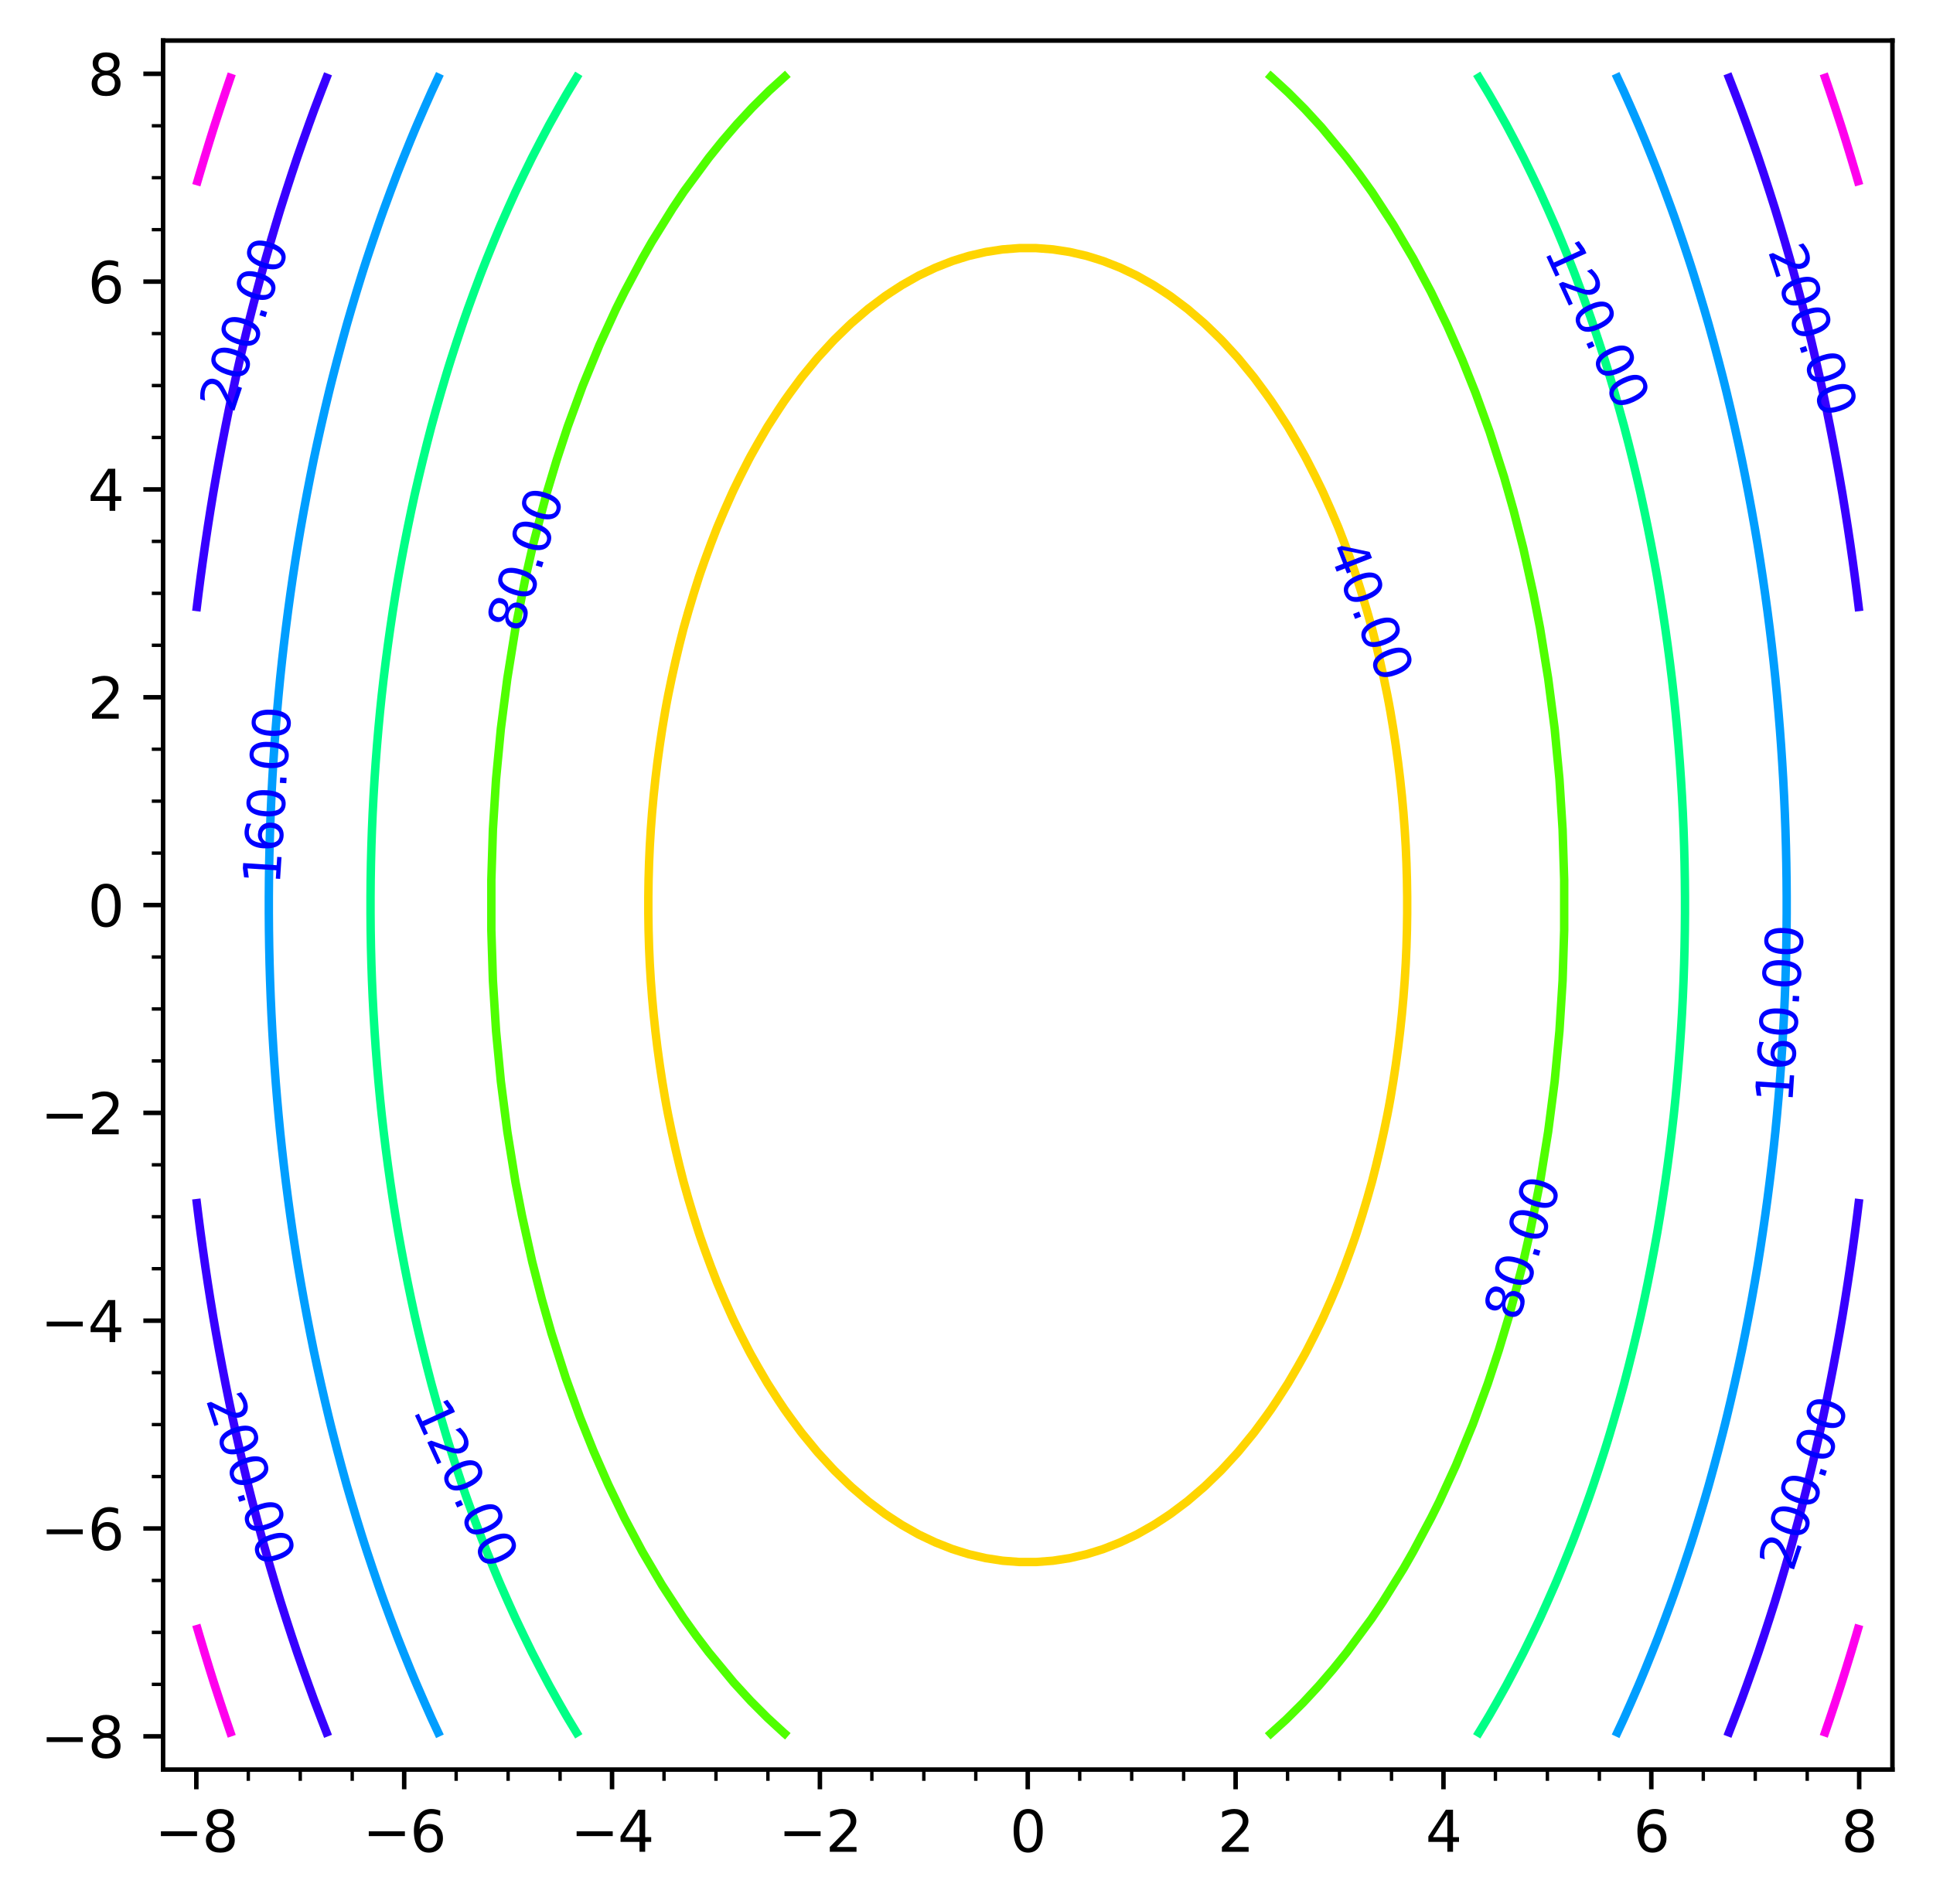 <?xml version="1.0" encoding="utf-8" standalone="no"?>
<!DOCTYPE svg PUBLIC "-//W3C//DTD SVG 1.1//EN"
  "http://www.w3.org/Graphics/SVG/1.1/DTD/svg11.dtd">
<svg xmlns:xlink="http://www.w3.org/1999/xlink" width="343.062pt" height="337.998pt" viewBox="0 0 343.062 337.998" xmlns="http://www.w3.org/2000/svg" version="1.1">
 <defs>
  <style type="text/css">*{stroke-linejoin: round; stroke-linecap: butt}</style>
 </defs>
 <g id="figure_1">
  <g id="patch_1">
   <path d="M 0 337.998 
L 343.062 337.998 
L 343.062 0 
L 0 0 
z
" style="fill: #ffffff"/>
  </g>
  <g id="axes_1">
   <g id="patch_2">
    <path d="M 28.942 314.12 
L 335.862 314.12 
L 335.862 7.2 
L 28.942 7.2 
z
" style="fill: #ffffff"/>
   </g>
   <g id="matplotlib.axis_1">
    <g id="xtick_1">
     <g id="line2d_1">
      <defs>
       <path id="mccdbd03d01" d="M 0 0 
L 0 3.5 
" style="stroke: #000000; stroke-width: 0.8"/>
      </defs>
      <g>
       <use xlink:href="#mccdbd03d01" x="34.844" y="314.12" style="stroke: #000000; stroke-width: 0.8"/>
      </g>
     </g>
     <g id="text_1">
      <!-- −8 -->
      <g transform="translate(27.473 328.718) scale(0.1 -0.1)">
       <defs>
        <path id="DejaVuSans-2212" d="M 678 2272 
L 4684 2272 
L 4684 1741 
L 678 1741 
L 678 2272 
z
" transform="scale(0.016)"/>
        <path id="DejaVuSans-38" d="M 2034 2216 
Q 1584 2216 1326 1975 
Q 1069 1734 1069 1313 
Q 1069 891 1326 650 
Q 1584 409 2034 409 
Q 2484 409 2743 651 
Q 3003 894 3003 1313 
Q 3003 1734 2745 1975 
Q 2488 2216 2034 2216 
z
M 1403 2484 
Q 997 2584 770 2862 
Q 544 3141 544 3541 
Q 544 4100 942 4425 
Q 1341 4750 2034 4750 
Q 2731 4750 3128 4425 
Q 3525 4100 3525 3541 
Q 3525 3141 3298 2862 
Q 3072 2584 2669 2484 
Q 3125 2378 3379 2068 
Q 3634 1759 3634 1313 
Q 3634 634 3220 271 
Q 2806 -91 2034 -91 
Q 1263 -91 848 271 
Q 434 634 434 1313 
Q 434 1759 690 2068 
Q 947 2378 1403 2484 
z
M 1172 3481 
Q 1172 3119 1398 2916 
Q 1625 2713 2034 2713 
Q 2441 2713 2670 2916 
Q 2900 3119 2900 3481 
Q 2900 3844 2670 4047 
Q 2441 4250 2034 4250 
Q 1625 4250 1398 4047 
Q 1172 3844 1172 3481 
z
" transform="scale(0.016)"/>
       </defs>
       <use xlink:href="#DejaVuSans-2212"/>
       <use xlink:href="#DejaVuSans-38" x="83.789"/>
      </g>
     </g>
    </g>
    <g id="xtick_2">
     <g id="line2d_2">
      <g>
       <use xlink:href="#mccdbd03d01" x="71.734" y="314.12" style="stroke: #000000; stroke-width: 0.8"/>
      </g>
     </g>
     <g id="text_2">
      <!-- −6 -->
      <g transform="translate(64.363 328.718) scale(0.1 -0.1)">
       <defs>
        <path id="DejaVuSans-36" d="M 2113 2584 
Q 1688 2584 1439 2293 
Q 1191 2003 1191 1497 
Q 1191 994 1439 701 
Q 1688 409 2113 409 
Q 2538 409 2786 701 
Q 3034 994 3034 1497 
Q 3034 2003 2786 2293 
Q 2538 2584 2113 2584 
z
M 3366 4563 
L 3366 3988 
Q 3128 4100 2886 4159 
Q 2644 4219 2406 4219 
Q 1781 4219 1451 3797 
Q 1122 3375 1075 2522 
Q 1259 2794 1537 2939 
Q 1816 3084 2150 3084 
Q 2853 3084 3261 2657 
Q 3669 2231 3669 1497 
Q 3669 778 3244 343 
Q 2819 -91 2113 -91 
Q 1303 -91 875 529 
Q 447 1150 447 2328 
Q 447 3434 972 4092 
Q 1497 4750 2381 4750 
Q 2619 4750 2861 4703 
Q 3103 4656 3366 4563 
z
" transform="scale(0.016)"/>
       </defs>
       <use xlink:href="#DejaVuSans-2212"/>
       <use xlink:href="#DejaVuSans-36" x="83.789"/>
      </g>
     </g>
    </g>
    <g id="xtick_3">
     <g id="line2d_3">
      <g>
       <use xlink:href="#mccdbd03d01" x="108.623" y="314.12" style="stroke: #000000; stroke-width: 0.8"/>
      </g>
     </g>
     <g id="text_3">
      <!-- −4 -->
      <g transform="translate(101.252 328.718) scale(0.1 -0.1)">
       <defs>
        <path id="DejaVuSans-34" d="M 2419 4116 
L 825 1625 
L 2419 1625 
L 2419 4116 
z
M 2253 4666 
L 3047 4666 
L 3047 1625 
L 3713 1625 
L 3713 1100 
L 3047 1100 
L 3047 0 
L 2419 0 
L 2419 1100 
L 313 1100 
L 313 1709 
L 2253 4666 
z
" transform="scale(0.016)"/>
       </defs>
       <use xlink:href="#DejaVuSans-2212"/>
       <use xlink:href="#DejaVuSans-34" x="83.789"/>
      </g>
     </g>
    </g>
    <g id="xtick_4">
     <g id="line2d_4">
      <g>
       <use xlink:href="#mccdbd03d01" x="145.513" y="314.12" style="stroke: #000000; stroke-width: 0.8"/>
      </g>
     </g>
     <g id="text_4">
      <!-- −2 -->
      <g transform="translate(138.142 328.718) scale(0.1 -0.1)">
       <defs>
        <path id="DejaVuSans-32" d="M 1228 531 
L 3431 531 
L 3431 0 
L 469 0 
L 469 531 
Q 828 903 1448 1529 
Q 2069 2156 2228 2338 
Q 2531 2678 2651 2914 
Q 2772 3150 2772 3378 
Q 2772 3750 2511 3984 
Q 2250 4219 1831 4219 
Q 1534 4219 1204 4116 
Q 875 4013 500 3803 
L 500 4441 
Q 881 4594 1212 4672 
Q 1544 4750 1819 4750 
Q 2544 4750 2975 4387 
Q 3406 4025 3406 3419 
Q 3406 3131 3298 2873 
Q 3191 2616 2906 2266 
Q 2828 2175 2409 1742 
Q 1991 1309 1228 531 
z
" transform="scale(0.016)"/>
       </defs>
       <use xlink:href="#DejaVuSans-2212"/>
       <use xlink:href="#DejaVuSans-32" x="83.789"/>
      </g>
     </g>
    </g>
    <g id="xtick_5">
     <g id="line2d_5">
      <g>
       <use xlink:href="#mccdbd03d01" x="182.402" y="314.12" style="stroke: #000000; stroke-width: 0.8"/>
      </g>
     </g>
     <g id="text_5">
      <!-- 0 -->
      <g transform="translate(179.221 328.718) scale(0.1 -0.1)">
       <defs>
        <path id="DejaVuSans-30" d="M 2034 4250 
Q 1547 4250 1301 3770 
Q 1056 3291 1056 2328 
Q 1056 1369 1301 889 
Q 1547 409 2034 409 
Q 2525 409 2770 889 
Q 3016 1369 3016 2328 
Q 3016 3291 2770 3770 
Q 2525 4250 2034 4250 
z
M 2034 4750 
Q 2819 4750 3233 4129 
Q 3647 3509 3647 2328 
Q 3647 1150 3233 529 
Q 2819 -91 2034 -91 
Q 1250 -91 836 529 
Q 422 1150 422 2328 
Q 422 3509 836 4129 
Q 1250 4750 2034 4750 
z
" transform="scale(0.016)"/>
       </defs>
       <use xlink:href="#DejaVuSans-30"/>
      </g>
     </g>
    </g>
    <g id="xtick_6">
     <g id="line2d_6">
      <g>
       <use xlink:href="#mccdbd03d01" x="219.292" y="314.12" style="stroke: #000000; stroke-width: 0.8"/>
      </g>
     </g>
     <g id="text_6">
      <!-- 2 -->
      <g transform="translate(216.11 328.718) scale(0.1 -0.1)">
       <use xlink:href="#DejaVuSans-32"/>
      </g>
     </g>
    </g>
    <g id="xtick_7">
     <g id="line2d_7">
      <g>
       <use xlink:href="#mccdbd03d01" x="256.181" y="314.12" style="stroke: #000000; stroke-width: 0.8"/>
      </g>
     </g>
     <g id="text_7">
      <!-- 4 -->
      <g transform="translate(253 328.718) scale(0.1 -0.1)">
       <use xlink:href="#DejaVuSans-34"/>
      </g>
     </g>
    </g>
    <g id="xtick_8">
     <g id="line2d_8">
      <g>
       <use xlink:href="#mccdbd03d01" x="293.07" y="314.12" style="stroke: #000000; stroke-width: 0.8"/>
      </g>
     </g>
     <g id="text_8">
      <!-- 6 -->
      <g transform="translate(289.889 328.718) scale(0.1 -0.1)">
       <use xlink:href="#DejaVuSans-36"/>
      </g>
     </g>
    </g>
    <g id="xtick_9">
     <g id="line2d_9">
      <g>
       <use xlink:href="#mccdbd03d01" x="329.96" y="314.12" style="stroke: #000000; stroke-width: 0.8"/>
      </g>
     </g>
     <g id="text_9">
      <!-- 8 -->
      <g transform="translate(326.779 328.718) scale(0.1 -0.1)">
       <use xlink:href="#DejaVuSans-38"/>
      </g>
     </g>
    </g>
    <g id="xtick_10">
     <g id="line2d_10">
      <defs>
       <path id="m5b96305606" d="M 0 0 
L 0 2 
" style="stroke: #000000; stroke-width: 0.6"/>
      </defs>
      <g>
       <use xlink:href="#m5b96305606" x="44.067" y="314.12" style="stroke: #000000; stroke-width: 0.6"/>
      </g>
     </g>
    </g>
    <g id="xtick_11">
     <g id="line2d_11">
      <g>
       <use xlink:href="#m5b96305606" x="53.289" y="314.12" style="stroke: #000000; stroke-width: 0.6"/>
      </g>
     </g>
    </g>
    <g id="xtick_12">
     <g id="line2d_12">
      <g>
       <use xlink:href="#m5b96305606" x="62.512" y="314.12" style="stroke: #000000; stroke-width: 0.6"/>
      </g>
     </g>
    </g>
    <g id="xtick_13">
     <g id="line2d_13">
      <g>
       <use xlink:href="#m5b96305606" x="80.956" y="314.12" style="stroke: #000000; stroke-width: 0.6"/>
      </g>
     </g>
    </g>
    <g id="xtick_14">
     <g id="line2d_14">
      <g>
       <use xlink:href="#m5b96305606" x="90.179" y="314.12" style="stroke: #000000; stroke-width: 0.6"/>
      </g>
     </g>
    </g>
    <g id="xtick_15">
     <g id="line2d_15">
      <g>
       <use xlink:href="#m5b96305606" x="99.401" y="314.12" style="stroke: #000000; stroke-width: 0.6"/>
      </g>
     </g>
    </g>
    <g id="xtick_16">
     <g id="line2d_16">
      <g>
       <use xlink:href="#m5b96305606" x="117.846" y="314.12" style="stroke: #000000; stroke-width: 0.6"/>
      </g>
     </g>
    </g>
    <g id="xtick_17">
     <g id="line2d_17">
      <g>
       <use xlink:href="#m5b96305606" x="127.068" y="314.12" style="stroke: #000000; stroke-width: 0.6"/>
      </g>
     </g>
    </g>
    <g id="xtick_18">
     <g id="line2d_18">
      <g>
       <use xlink:href="#m5b96305606" x="136.29" y="314.12" style="stroke: #000000; stroke-width: 0.6"/>
      </g>
     </g>
    </g>
    <g id="xtick_19">
     <g id="line2d_19">
      <g>
       <use xlink:href="#m5b96305606" x="154.735" y="314.12" style="stroke: #000000; stroke-width: 0.6"/>
      </g>
     </g>
    </g>
    <g id="xtick_20">
     <g id="line2d_20">
      <g>
       <use xlink:href="#m5b96305606" x="163.957" y="314.12" style="stroke: #000000; stroke-width: 0.6"/>
      </g>
     </g>
    </g>
    <g id="xtick_21">
     <g id="line2d_21">
      <g>
       <use xlink:href="#m5b96305606" x="173.18" y="314.12" style="stroke: #000000; stroke-width: 0.6"/>
      </g>
     </g>
    </g>
    <g id="xtick_22">
     <g id="line2d_22">
      <g>
       <use xlink:href="#m5b96305606" x="191.625" y="314.12" style="stroke: #000000; stroke-width: 0.6"/>
      </g>
     </g>
    </g>
    <g id="xtick_23">
     <g id="line2d_23">
      <g>
       <use xlink:href="#m5b96305606" x="200.847" y="314.12" style="stroke: #000000; stroke-width: 0.6"/>
      </g>
     </g>
    </g>
    <g id="xtick_24">
     <g id="line2d_24">
      <g>
       <use xlink:href="#m5b96305606" x="210.069" y="314.12" style="stroke: #000000; stroke-width: 0.6"/>
      </g>
     </g>
    </g>
    <g id="xtick_25">
     <g id="line2d_25">
      <g>
       <use xlink:href="#m5b96305606" x="228.514" y="314.12" style="stroke: #000000; stroke-width: 0.6"/>
      </g>
     </g>
    </g>
    <g id="xtick_26">
     <g id="line2d_26">
      <g>
       <use xlink:href="#m5b96305606" x="237.736" y="314.12" style="stroke: #000000; stroke-width: 0.6"/>
      </g>
     </g>
    </g>
    <g id="xtick_27">
     <g id="line2d_27">
      <g>
       <use xlink:href="#m5b96305606" x="246.959" y="314.12" style="stroke: #000000; stroke-width: 0.6"/>
      </g>
     </g>
    </g>
    <g id="xtick_28">
     <g id="line2d_28">
      <g>
       <use xlink:href="#m5b96305606" x="265.403" y="314.12" style="stroke: #000000; stroke-width: 0.6"/>
      </g>
     </g>
    </g>
    <g id="xtick_29">
     <g id="line2d_29">
      <g>
       <use xlink:href="#m5b96305606" x="274.626" y="314.12" style="stroke: #000000; stroke-width: 0.6"/>
      </g>
     </g>
    </g>
    <g id="xtick_30">
     <g id="line2d_30">
      <g>
       <use xlink:href="#m5b96305606" x="283.848" y="314.12" style="stroke: #000000; stroke-width: 0.6"/>
      </g>
     </g>
    </g>
    <g id="xtick_31">
     <g id="line2d_31">
      <g>
       <use xlink:href="#m5b96305606" x="302.293" y="314.12" style="stroke: #000000; stroke-width: 0.6"/>
      </g>
     </g>
    </g>
    <g id="xtick_32">
     <g id="line2d_32">
      <g>
       <use xlink:href="#m5b96305606" x="311.515" y="314.12" style="stroke: #000000; stroke-width: 0.6"/>
      </g>
     </g>
    </g>
    <g id="xtick_33">
     <g id="line2d_33">
      <g>
       <use xlink:href="#m5b96305606" x="320.738" y="314.12" style="stroke: #000000; stroke-width: 0.6"/>
      </g>
     </g>
    </g>
   </g>
   <g id="matplotlib.axis_2">
    <g id="ytick_1">
     <g id="line2d_34">
      <defs>
       <path id="m2ba8cd3ff0" d="M 0 0 
L -3.5 0 
" style="stroke: #000000; stroke-width: 0.8"/>
      </defs>
      <g>
       <use xlink:href="#m2ba8cd3ff0" x="28.942" y="308.218" style="stroke: #000000; stroke-width: 0.8"/>
      </g>
     </g>
     <g id="text_10">
      <!-- −8 -->
      <g transform="translate(7.2 312.017) scale(0.1 -0.1)">
       <use xlink:href="#DejaVuSans-2212"/>
       <use xlink:href="#DejaVuSans-38" x="83.789"/>
      </g>
     </g>
    </g>
    <g id="ytick_2">
     <g id="line2d_35">
      <g>
       <use xlink:href="#m2ba8cd3ff0" x="28.942" y="271.328" style="stroke: #000000; stroke-width: 0.8"/>
      </g>
     </g>
     <g id="text_11">
      <!-- −6 -->
      <g transform="translate(7.2 275.127) scale(0.1 -0.1)">
       <use xlink:href="#DejaVuSans-2212"/>
       <use xlink:href="#DejaVuSans-36" x="83.789"/>
      </g>
     </g>
    </g>
    <g id="ytick_3">
     <g id="line2d_36">
      <g>
       <use xlink:href="#m2ba8cd3ff0" x="28.942" y="234.439" style="stroke: #000000; stroke-width: 0.8"/>
      </g>
     </g>
     <g id="text_12">
      <!-- −4 -->
      <g transform="translate(7.2 238.238) scale(0.1 -0.1)">
       <use xlink:href="#DejaVuSans-2212"/>
       <use xlink:href="#DejaVuSans-34" x="83.789"/>
      </g>
     </g>
    </g>
    <g id="ytick_4">
     <g id="line2d_37">
      <g>
       <use xlink:href="#m2ba8cd3ff0" x="28.942" y="197.549" style="stroke: #000000; stroke-width: 0.8"/>
      </g>
     </g>
     <g id="text_13">
      <!-- −2 -->
      <g transform="translate(7.2 201.349) scale(0.1 -0.1)">
       <use xlink:href="#DejaVuSans-2212"/>
       <use xlink:href="#DejaVuSans-32" x="83.789"/>
      </g>
     </g>
    </g>
    <g id="ytick_5">
     <g id="line2d_38">
      <g>
       <use xlink:href="#m2ba8cd3ff0" x="28.942" y="160.66" style="stroke: #000000; stroke-width: 0.8"/>
      </g>
     </g>
     <g id="text_14">
      <!-- 0 -->
      <g transform="translate(15.58 164.459) scale(0.1 -0.1)">
       <use xlink:href="#DejaVuSans-30"/>
      </g>
     </g>
    </g>
    <g id="ytick_6">
     <g id="line2d_39">
      <g>
       <use xlink:href="#m2ba8cd3ff0" x="28.942" y="123.771" style="stroke: #000000; stroke-width: 0.8"/>
      </g>
     </g>
     <g id="text_15">
      <!-- 2 -->
      <g transform="translate(15.58 127.57) scale(0.1 -0.1)">
       <use xlink:href="#DejaVuSans-32"/>
      </g>
     </g>
    </g>
    <g id="ytick_7">
     <g id="line2d_40">
      <g>
       <use xlink:href="#m2ba8cd3ff0" x="28.942" y="86.881" style="stroke: #000000; stroke-width: 0.8"/>
      </g>
     </g>
     <g id="text_16">
      <!-- 4 -->
      <g transform="translate(15.58 90.68) scale(0.1 -0.1)">
       <use xlink:href="#DejaVuSans-34"/>
      </g>
     </g>
    </g>
    <g id="ytick_8">
     <g id="line2d_41">
      <g>
       <use xlink:href="#m2ba8cd3ff0" x="28.942" y="49.992" style="stroke: #000000; stroke-width: 0.8"/>
      </g>
     </g>
     <g id="text_17">
      <!-- 6 -->
      <g transform="translate(15.58 53.791) scale(0.1 -0.1)">
       <use xlink:href="#DejaVuSans-36"/>
      </g>
     </g>
    </g>
    <g id="ytick_9">
     <g id="line2d_42">
      <g>
       <use xlink:href="#m2ba8cd3ff0" x="28.942" y="13.102" style="stroke: #000000; stroke-width: 0.8"/>
      </g>
     </g>
     <g id="text_18">
      <!-- 8 -->
      <g transform="translate(15.58 16.902) scale(0.1 -0.1)">
       <use xlink:href="#DejaVuSans-38"/>
      </g>
     </g>
    </g>
    <g id="ytick_10">
     <g id="line2d_43">
      <defs>
       <path id="mb9272d51b7" d="M 0 0 
L -2 0 
" style="stroke: #000000; stroke-width: 0.6"/>
      </defs>
      <g>
       <use xlink:href="#mb9272d51b7" x="28.942" y="298.995" style="stroke: #000000; stroke-width: 0.6"/>
      </g>
     </g>
    </g>
    <g id="ytick_11">
     <g id="line2d_44">
      <g>
       <use xlink:href="#mb9272d51b7" x="28.942" y="289.773" style="stroke: #000000; stroke-width: 0.6"/>
      </g>
     </g>
    </g>
    <g id="ytick_12">
     <g id="line2d_45">
      <g>
       <use xlink:href="#mb9272d51b7" x="28.942" y="280.551" style="stroke: #000000; stroke-width: 0.6"/>
      </g>
     </g>
    </g>
    <g id="ytick_13">
     <g id="line2d_46">
      <g>
       <use xlink:href="#mb9272d51b7" x="28.942" y="262.106" style="stroke: #000000; stroke-width: 0.6"/>
      </g>
     </g>
    </g>
    <g id="ytick_14">
     <g id="line2d_47">
      <g>
       <use xlink:href="#mb9272d51b7" x="28.942" y="252.884" style="stroke: #000000; stroke-width: 0.6"/>
      </g>
     </g>
    </g>
    <g id="ytick_15">
     <g id="line2d_48">
      <g>
       <use xlink:href="#mb9272d51b7" x="28.942" y="243.661" style="stroke: #000000; stroke-width: 0.6"/>
      </g>
     </g>
    </g>
    <g id="ytick_16">
     <g id="line2d_49">
      <g>
       <use xlink:href="#mb9272d51b7" x="28.942" y="225.216" style="stroke: #000000; stroke-width: 0.6"/>
      </g>
     </g>
    </g>
    <g id="ytick_17">
     <g id="line2d_50">
      <g>
       <use xlink:href="#mb9272d51b7" x="28.942" y="215.994" style="stroke: #000000; stroke-width: 0.6"/>
      </g>
     </g>
    </g>
    <g id="ytick_18">
     <g id="line2d_51">
      <g>
       <use xlink:href="#mb9272d51b7" x="28.942" y="206.772" style="stroke: #000000; stroke-width: 0.6"/>
      </g>
     </g>
    </g>
    <g id="ytick_19">
     <g id="line2d_52">
      <g>
       <use xlink:href="#mb9272d51b7" x="28.942" y="188.327" style="stroke: #000000; stroke-width: 0.6"/>
      </g>
     </g>
    </g>
    <g id="ytick_20">
     <g id="line2d_53">
      <g>
       <use xlink:href="#mb9272d51b7" x="28.942" y="179.105" style="stroke: #000000; stroke-width: 0.6"/>
      </g>
     </g>
    </g>
    <g id="ytick_21">
     <g id="line2d_54">
      <g>
       <use xlink:href="#mb9272d51b7" x="28.942" y="169.882" style="stroke: #000000; stroke-width: 0.6"/>
      </g>
     </g>
    </g>
    <g id="ytick_22">
     <g id="line2d_55">
      <g>
       <use xlink:href="#mb9272d51b7" x="28.942" y="151.438" style="stroke: #000000; stroke-width: 0.6"/>
      </g>
     </g>
    </g>
    <g id="ytick_23">
     <g id="line2d_56">
      <g>
       <use xlink:href="#mb9272d51b7" x="28.942" y="142.215" style="stroke: #000000; stroke-width: 0.6"/>
      </g>
     </g>
    </g>
    <g id="ytick_24">
     <g id="line2d_57">
      <g>
       <use xlink:href="#mb9272d51b7" x="28.942" y="132.993" style="stroke: #000000; stroke-width: 0.6"/>
      </g>
     </g>
    </g>
    <g id="ytick_25">
     <g id="line2d_58">
      <g>
       <use xlink:href="#mb9272d51b7" x="28.942" y="114.548" style="stroke: #000000; stroke-width: 0.6"/>
      </g>
     </g>
    </g>
    <g id="ytick_26">
     <g id="line2d_59">
      <g>
       <use xlink:href="#mb9272d51b7" x="28.942" y="105.326" style="stroke: #000000; stroke-width: 0.6"/>
      </g>
     </g>
    </g>
    <g id="ytick_27">
     <g id="line2d_60">
      <g>
       <use xlink:href="#mb9272d51b7" x="28.942" y="96.104" style="stroke: #000000; stroke-width: 0.6"/>
      </g>
     </g>
    </g>
    <g id="ytick_28">
     <g id="line2d_61">
      <g>
       <use xlink:href="#mb9272d51b7" x="28.942" y="77.659" style="stroke: #000000; stroke-width: 0.6"/>
      </g>
     </g>
    </g>
    <g id="ytick_29">
     <g id="line2d_62">
      <g>
       <use xlink:href="#mb9272d51b7" x="28.942" y="68.436" style="stroke: #000000; stroke-width: 0.6"/>
      </g>
     </g>
    </g>
    <g id="ytick_30">
     <g id="line2d_63">
      <g>
       <use xlink:href="#mb9272d51b7" x="28.942" y="59.214" style="stroke: #000000; stroke-width: 0.6"/>
      </g>
     </g>
    </g>
    <g id="ytick_31">
     <g id="line2d_64">
      <g>
       <use xlink:href="#mb9272d51b7" x="28.942" y="40.769" style="stroke: #000000; stroke-width: 0.6"/>
      </g>
     </g>
    </g>
    <g id="ytick_32">
     <g id="line2d_65">
      <g>
       <use xlink:href="#mb9272d51b7" x="28.942" y="31.547" style="stroke: #000000; stroke-width: 0.6"/>
      </g>
     </g>
    </g>
    <g id="ytick_33">
     <g id="line2d_66">
      <g>
       <use xlink:href="#mb9272d51b7" x="28.942" y="22.325" style="stroke: #000000; stroke-width: 0.6"/>
      </g>
     </g>
    </g>
   </g>
   <g id="PathCollection_1"/>
   <g id="PathCollection_2">
    <path d="M 171.969 275.901 
L 170.428 275.427 
L 168.988 274.972 
L 166.007 273.796 
L 163.158 272.446 
L 163.026 272.382 
L 160.045 270.69 
L 158.157 269.465 
L 157.064 268.737 
L 154.083 266.501 
L 154.063 266.484 
L 151.102 263.946 
L 150.632 263.503 
L 148.121 261.066 
L 147.607 260.522 
L 145.14 257.831 
L 144.895 257.541 
L 142.449 254.56 
L 142.159 254.195 
L 140.228 251.579 
L 139.178 250.109 
L 138.171 248.598 
L 136.25 245.617 
L 136.197 245.533 
L 134.508 242.636 
L 133.216 240.34 
L 132.854 239.656 
L 131.334 236.675 
L 130.235 234.433 
L 129.893 233.694 
L 128.568 230.713 
L 127.298 227.732 
L 127.254 227.624 
L 126.145 224.751 
L 125.047 221.77 
L 124.273 219.564 
L 124.015 218.789 
L 123.071 215.808 
L 122.177 212.827 
L 121.332 209.846 
L 121.292 209.697 
L 120.573 206.865 
L 119.863 203.884 
L 119.201 200.903 
L 118.586 197.922 
L 118.311 196.482 
L 118.031 194.941 
L 117.534 191.96 
L 117.083 188.979 
L 116.676 185.998 
L 116.315 183.017 
L 115.999 180.036 
L 115.728 177.055 
L 115.502 174.074 
L 115.331 171.245 
L 115.322 171.093 
L 115.192 168.112 
L 115.106 165.131 
L 115.063 162.15 
L 115.063 159.17 
L 115.106 156.189 
L 115.192 153.208 
L 115.322 150.227 
L 115.331 150.075 
L 115.502 147.246 
L 115.728 144.265 
L 115.999 141.284 
L 116.315 138.303 
L 116.676 135.322 
L 117.083 132.341 
L 117.534 129.36 
L 118.031 126.379 
L 118.311 124.838 
L 118.586 123.398 
L 119.201 120.417 
L 119.863 117.436 
L 120.573 114.455 
L 121.292 111.623 
L 121.332 111.474 
L 122.177 108.493 
L 123.071 105.512 
L 124.015 102.531 
L 124.273 101.756 
L 125.047 99.55 
L 126.145 96.569 
L 127.254 93.696 
L 127.298 93.588 
L 128.568 90.607 
L 129.893 87.626 
L 130.235 86.887 
L 131.334 84.645 
L 132.854 81.664 
L 133.216 80.98 
L 134.508 78.684 
L 136.197 75.787 
L 136.25 75.703 
L 138.171 72.722 
L 139.178 71.211 
L 140.228 69.741 
L 142.159 67.125 
L 142.449 66.76 
L 144.895 63.779 
L 145.14 63.489 
L 147.607 60.798 
L 148.121 60.254 
L 150.632 57.817 
L 151.102 57.374 
L 154.063 54.836 
L 154.083 54.819 
L 157.064 52.583 
L 158.157 51.855 
L 160.045 50.63 
L 163.026 48.938 
L 163.158 48.874 
L 166.007 47.524 
L 168.988 46.348 
L 170.428 45.893 
L 171.969 45.419 
L 174.95 44.731 
L 177.931 44.272 
L 180.912 44.043 
L 183.893 44.043 
L 186.874 44.272 
L 189.855 44.731 
L 192.836 45.419 
L 194.376 45.893 
L 195.817 46.348 
L 198.797 47.524 
L 201.646 48.874 
L 201.778 48.938 
L 204.759 50.63 
L 206.648 51.855 
L 207.74 52.583 
L 210.721 54.819 
L 210.742 54.836 
L 213.702 57.374 
L 214.172 57.817 
L 216.683 60.254 
L 217.197 60.798 
L 219.664 63.489 
L 219.909 63.779 
L 222.355 66.76 
L 222.645 67.125 
L 224.576 69.741 
L 225.626 71.211 
L 226.633 72.722 
L 228.554 75.703 
L 228.607 75.787 
L 230.297 78.684 
L 231.588 80.98 
L 231.951 81.664 
L 233.47 84.645 
L 234.569 86.887 
L 234.911 87.626 
L 236.236 90.607 
L 237.506 93.588 
L 237.55 93.696 
L 238.659 96.569 
L 239.757 99.55 
L 240.531 101.756 
L 240.789 102.531 
L 241.733 105.512 
L 242.628 108.493 
L 243.472 111.474 
L 243.512 111.623 
L 244.231 114.455 
L 244.941 117.436 
L 245.603 120.417 
L 246.219 123.398 
L 246.493 124.838 
L 246.773 126.379 
L 247.27 129.36 
L 247.722 132.341 
L 248.128 135.322 
L 248.489 138.303 
L 248.806 141.284 
L 249.077 144.265 
L 249.302 147.246 
L 249.474 150.075 
L 249.483 150.227 
L 249.612 153.208 
L 249.699 156.189 
L 249.742 159.17 
L 249.742 162.15 
L 249.699 165.131 
L 249.612 168.112 
L 249.483 171.093 
L 249.474 171.245 
L 249.302 174.074 
L 249.077 177.055 
L 248.806 180.036 
L 248.489 183.017 
L 248.128 185.998 
L 247.722 188.979 
L 247.27 191.96 
L 246.773 194.941 
L 246.493 196.482 
L 246.219 197.922 
L 245.603 200.903 
L 244.941 203.884 
L 244.231 206.865 
L 243.512 209.697 
L 243.472 209.846 
L 242.628 212.827 
L 241.733 215.808 
L 240.789 218.789 
L 240.531 219.564 
L 239.757 221.77 
L 238.659 224.751 
L 237.55 227.624 
L 237.506 227.732 
L 236.236 230.713 
L 234.911 233.694 
L 234.569 234.433 
L 233.47 236.675 
L 231.951 239.656 
L 231.588 240.34 
L 230.297 242.636 
L 228.607 245.533 
L 228.554 245.617 
L 226.633 248.598 
L 225.626 250.109 
L 224.576 251.579 
L 222.645 254.195 
L 222.355 254.56 
L 219.909 257.541 
L 219.664 257.831 
L 217.197 260.522 
L 216.683 261.066 
L 214.172 263.503 
L 213.702 263.946 
L 210.742 266.484 
L 210.721 266.501 
L 207.74 268.737 
L 206.648 269.465 
L 204.759 270.69 
L 201.778 272.382 
L 201.646 272.446 
L 198.797 273.796 
L 195.817 274.972 
L 194.376 275.427 
L 192.836 275.901 
L 189.855 276.589 
L 186.874 277.048 
L 183.893 277.277 
L 180.912 277.277 
L 177.931 277.048 
L 174.95 276.589 
L 171.969 275.901 
z
" clip-path="url(#pa90b8e282e)" style="fill: none; stroke: #ffd500; stroke-width: 1.5"/>
   </g>
   <g id="PathCollection_3">
    <path d="M 139.824 308.218 
L 139.178 307.664 
L 136.197 304.92 
L 133.216 301.933 
L 130.235 298.685 
L 125.795 293.313 
L 123.533 290.332 
L 121.292 287.202 
L 117.503 281.389 
L 113.995 275.427 
L 110.822 269.465 
L 107.941 263.503 
L 105.321 257.541 
L 102.932 251.579 
L 100.426 244.649 
L 97.874 236.675 
L 96.18 230.713 
L 94.464 224.028 
L 92.645 215.808 
L 91.483 209.828 
L 90.043 200.903 
L 88.889 191.96 
L 88.039 183.017 
L 87.48 174.074 
L 87.201 165.131 
L 87.201 156.189 
L 87.48 147.246 
L 88.039 138.303 
L 88.889 129.36 
L 90.043 120.417 
L 91.486 111.474 
L 93.274 102.531 
L 94.638 96.569 
L 97.003 87.626 
L 98.797 81.664 
L 100.76 75.703 
L 103.407 68.5 
L 106.388 61.258 
L 109.333 54.836 
L 110.822 51.855 
L 113.995 45.893 
L 115.696 42.912 
L 119.404 36.95 
L 121.396 33.969 
L 125.795 28.007 
L 128.198 25.026 
L 130.767 22.045 
L 133.533 19.064 
L 136.535 16.083 
L 139.824 13.102 
L 139.824 13.102 
" clip-path="url(#pa90b8e282e)" style="fill: none; stroke: #4fff00; stroke-width: 1.5"/>
    <path d="M 224.981 13.102 
L 225.626 13.656 
L 228.607 16.4 
L 231.588 19.387 
L 234.569 22.635 
L 239.009 28.007 
L 241.272 30.988 
L 243.512 34.118 
L 247.302 39.931 
L 250.809 45.893 
L 253.983 51.855 
L 256.863 57.817 
L 259.483 63.779 
L 261.873 69.741 
L 264.379 76.671 
L 266.93 84.645 
L 268.624 90.607 
L 270.341 97.292 
L 272.159 105.512 
L 273.322 111.492 
L 274.761 120.417 
L 275.915 129.36 
L 276.765 138.303 
L 277.324 147.246 
L 277.604 156.189 
L 277.604 165.131 
L 277.324 174.074 
L 276.765 183.017 
L 275.915 191.96 
L 274.761 200.903 
L 273.318 209.846 
L 271.53 218.789 
L 270.166 224.751 
L 267.802 233.694 
L 266.008 239.656 
L 264.044 245.617 
L 261.398 252.82 
L 258.417 260.062 
L 255.472 266.484 
L 253.983 269.465 
L 250.809 275.427 
L 249.108 278.408 
L 245.4 284.37 
L 243.408 287.351 
L 239.009 293.313 
L 236.606 296.294 
L 234.038 299.275 
L 231.272 302.256 
L 228.27 305.237 
L 224.981 308.218 
L 224.981 308.218 
" clip-path="url(#pa90b8e282e)" style="fill: none; stroke: #4fff00; stroke-width: 1.5"/>
   </g>
   <g id="PathCollection_4">
    <path d="M 102.722 308.218 
L 100.918 305.237 
L 100.426 304.405 
L 99.197 302.256 
L 97.53 299.275 
L 97.445 299.12 
L 95.95 296.294 
L 94.464 293.419 
L 94.41 293.313 
L 92.953 290.332 
L 91.529 287.351 
L 91.483 287.252 
L 90.181 284.37 
L 88.867 281.389 
L 88.502 280.54 
L 87.613 278.408 
L 86.402 275.427 
L 85.521 273.2 
L 85.232 272.446 
L 84.117 269.465 
L 83.033 266.484 
L 82.54 265.088 
L 81.996 263.503 
L 81.002 260.522 
L 80.038 257.541 
L 79.559 256.014 
L 79.116 254.56 
L 78.236 251.579 
L 77.384 248.598 
L 76.578 245.68 
L 76.561 245.617 
L 75.788 242.636 
L 75.043 239.656 
L 74.325 236.675 
L 73.635 233.694 
L 73.597 233.521 
L 72.99 230.713 
L 72.372 227.732 
L 71.781 224.751 
L 71.217 221.77 
L 70.68 218.789 
L 70.616 218.414 
L 70.182 215.808 
L 69.711 212.827 
L 69.267 209.846 
L 68.848 206.865 
L 68.456 203.884 
L 68.09 200.903 
L 67.75 197.922 
L 67.635 196.831 
L 67.441 194.941 
L 67.161 191.96 
L 66.906 188.979 
L 66.677 185.998 
L 66.473 183.017 
L 66.295 180.036 
L 66.142 177.055 
L 66.014 174.074 
L 65.913 171.093 
L 65.836 168.112 
L 65.785 165.131 
L 65.76 162.15 
L 65.76 159.17 
L 65.785 156.189 
L 65.836 153.208 
L 65.913 150.227 
L 66.014 147.246 
L 66.142 144.265 
L 66.295 141.284 
L 66.473 138.303 
L 66.677 135.322 
L 66.906 132.341 
L 67.161 129.36 
L 67.441 126.379 
L 67.635 124.489 
L 67.75 123.398 
L 68.09 120.417 
L 68.456 117.436 
L 68.848 114.455 
L 69.267 111.474 
L 69.711 108.493 
L 70.182 105.512 
L 70.616 102.906 
L 70.68 102.531 
L 71.217 99.55 
L 71.781 96.569 
L 72.372 93.588 
L 72.99 90.607 
L 73.597 87.799 
L 73.635 87.626 
L 74.325 84.645 
L 75.043 81.664 
L 75.788 78.684 
L 76.561 75.703 
L 76.578 75.64 
L 77.384 72.722 
L 78.236 69.741 
L 79.116 66.76 
L 79.559 65.306 
L 80.038 63.779 
L 81.002 60.798 
L 81.996 57.817 
L 82.54 56.232 
L 83.033 54.836 
L 84.117 51.855 
L 85.232 48.874 
L 85.521 48.12 
L 86.402 45.893 
L 87.613 42.912 
L 88.502 40.78 
L 88.867 39.931 
L 90.181 36.95 
L 91.483 34.068 
L 91.529 33.969 
L 92.953 30.988 
L 94.41 28.007 
L 94.464 27.901 
L 95.95 25.026 
L 97.445 22.2 
L 97.53 22.045 
L 99.197 19.064 
L 100.426 16.915 
L 100.918 16.083 
L 102.722 13.102 
" clip-path="url(#pa90b8e282e)" style="fill: none; stroke: #00ff86; stroke-width: 1.5"/>
    <path d="M 262.083 13.102 
L 263.886 16.083 
L 264.379 16.915 
L 265.607 19.064 
L 267.275 22.045 
L 267.36 22.2 
L 268.854 25.026 
L 270.341 27.901 
L 270.394 28.007 
L 271.851 30.988 
L 273.276 33.969 
L 273.322 34.068 
L 274.623 36.95 
L 275.937 39.931 
L 276.303 40.78 
L 277.191 42.912 
L 278.402 45.893 
L 279.284 48.12 
L 279.573 48.874 
L 280.687 51.855 
L 281.771 54.836 
L 282.264 56.232 
L 282.808 57.817 
L 283.802 60.798 
L 284.766 63.779 
L 285.245 65.306 
L 285.689 66.76 
L 286.569 69.741 
L 287.42 72.722 
L 288.226 75.64 
L 288.243 75.703 
L 289.016 78.684 
L 289.761 81.664 
L 290.479 84.645 
L 291.169 87.626 
L 291.207 87.799 
L 291.815 90.607 
L 292.432 93.588 
L 293.023 96.569 
L 293.587 99.55 
L 294.124 102.531 
L 294.188 102.906 
L 294.623 105.512 
L 295.093 108.493 
L 295.538 111.474 
L 295.956 114.455 
L 296.348 117.436 
L 296.715 120.417 
L 297.054 123.398 
L 297.169 124.489 
L 297.363 126.379 
L 297.643 129.36 
L 297.898 132.341 
L 298.128 135.322 
L 298.331 138.303 
L 298.51 141.284 
L 298.663 144.265 
L 298.79 147.246 
L 298.892 150.227 
L 298.968 153.208 
L 299.019 156.189 
L 299.045 159.17 
L 299.045 162.15 
L 299.019 165.131 
L 298.968 168.112 
L 298.892 171.093 
L 298.79 174.074 
L 298.663 177.055 
L 298.51 180.036 
L 298.331 183.017 
L 298.128 185.998 
L 297.898 188.979 
L 297.643 191.96 
L 297.363 194.941 
L 297.169 196.831 
L 297.054 197.922 
L 296.715 200.903 
L 296.348 203.884 
L 295.956 206.865 
L 295.538 209.846 
L 295.093 212.827 
L 294.623 215.808 
L 294.188 218.414 
L 294.124 218.789 
L 293.587 221.77 
L 293.023 224.751 
L 292.432 227.732 
L 291.815 230.713 
L 291.207 233.521 
L 291.169 233.694 
L 290.479 236.675 
L 289.761 239.656 
L 289.016 242.636 
L 288.243 245.617 
L 288.226 245.68 
L 287.42 248.598 
L 286.569 251.579 
L 285.689 254.56 
L 285.245 256.014 
L 284.766 257.541 
L 283.802 260.522 
L 282.808 263.503 
L 282.264 265.088 
L 281.771 266.484 
L 280.687 269.465 
L 279.573 272.446 
L 279.284 273.2 
L 278.402 275.427 
L 277.191 278.408 
L 276.303 280.54 
L 275.937 281.389 
L 274.623 284.37 
L 273.322 287.252 
L 273.276 287.351 
L 271.851 290.332 
L 270.394 293.313 
L 270.341 293.419 
L 268.854 296.294 
L 267.36 299.12 
L 267.275 299.275 
L 265.607 302.256 
L 264.379 304.405 
L 263.886 305.237 
L 262.083 308.218 
" clip-path="url(#pa90b8e282e)" style="fill: none; stroke: #00ff86; stroke-width: 1.5"/>
   </g>
   <g id="PathCollection_5">
    <path d="M 78.074 308.218 
L 76.683 305.237 
L 76.578 305.008 
L 75.355 302.256 
L 74.058 299.275 
L 73.597 298.193 
L 72.81 296.294 
L 71.601 293.313 
L 70.616 290.827 
L 70.425 290.332 
L 69.3 287.351 
L 68.202 284.37 
L 67.635 282.793 
L 67.143 281.389 
L 66.124 278.408 
L 65.13 275.427 
L 64.654 273.961 
L 64.174 272.446 
L 63.255 269.465 
L 62.361 266.484 
L 61.673 264.126 
L 61.496 263.503 
L 60.672 260.522 
L 59.872 257.541 
L 59.097 254.56 
L 58.692 252.956 
L 58.354 251.579 
L 57.644 248.598 
L 56.958 245.617 
L 56.295 242.636 
L 55.711 239.911 
L 55.658 239.656 
L 55.057 236.675 
L 54.479 233.694 
L 53.925 230.713 
L 53.393 227.732 
L 52.885 224.751 
L 52.73 223.801 
L 52.407 221.77 
L 51.955 218.789 
L 51.526 215.808 
L 51.12 212.827 
L 50.736 209.846 
L 50.375 206.865 
L 50.036 203.884 
L 49.749 201.182 
L 49.72 200.903 
L 49.433 197.922 
L 49.168 194.941 
L 48.925 191.96 
L 48.705 188.979 
L 48.506 185.998 
L 48.329 183.017 
L 48.175 180.036 
L 48.042 177.055 
L 47.932 174.074 
L 47.843 171.093 
L 47.777 168.112 
L 47.733 165.131 
L 47.711 162.15 
L 47.711 159.17 
L 47.733 156.189 
L 47.777 153.208 
L 47.843 150.227 
L 47.932 147.246 
L 48.042 144.265 
L 48.175 141.284 
L 48.329 138.303 
L 48.506 135.322 
L 48.705 132.341 
L 48.925 129.36 
L 49.168 126.379 
L 49.433 123.398 
L 49.72 120.417 
L 49.749 120.138 
L 50.036 117.436 
L 50.375 114.455 
L 50.736 111.474 
L 51.12 108.493 
L 51.526 105.512 
L 51.955 102.531 
L 52.407 99.55 
L 52.73 97.519 
L 52.885 96.569 
L 53.393 93.588 
L 53.925 90.607 
L 54.479 87.626 
L 55.057 84.645 
L 55.658 81.664 
L 55.711 81.409 
L 56.295 78.684 
L 56.958 75.703 
L 57.644 72.722 
L 58.354 69.741 
L 58.692 68.364 
L 59.097 66.76 
L 59.872 63.779 
L 60.672 60.798 
L 61.496 57.817 
L 61.673 57.194 
L 62.361 54.836 
L 63.255 51.855 
L 64.174 48.874 
L 64.654 47.359 
L 65.13 45.893 
L 66.124 42.912 
L 67.143 39.931 
L 67.635 38.527 
L 68.202 36.95 
L 69.3 33.969 
L 70.425 30.988 
L 70.616 30.493 
L 71.601 28.007 
L 72.81 25.026 
L 73.597 23.127 
L 74.058 22.045 
L 75.355 19.064 
L 76.578 16.312 
L 76.683 16.083 
L 78.074 13.102 
" clip-path="url(#pa90b8e282e)" style="fill: none; stroke: #009eff; stroke-width: 1.5"/>
    <path d="M 286.731 13.102 
L 288.122 16.083 
L 288.226 16.312 
L 289.449 19.064 
L 290.747 22.045 
L 291.207 23.127 
L 291.995 25.026 
L 293.203 28.007 
L 294.188 30.493 
L 294.38 30.988 
L 295.504 33.969 
L 296.602 36.95 
L 297.169 38.527 
L 297.661 39.931 
L 298.68 42.912 
L 299.674 45.893 
L 300.15 47.359 
L 300.63 48.874 
L 301.549 51.855 
L 302.443 54.836 
L 303.131 57.194 
L 303.308 57.817 
L 304.132 60.798 
L 304.932 63.779 
L 305.708 66.76 
L 306.112 68.364 
L 306.451 69.741 
L 307.161 72.722 
L 307.847 75.703 
L 308.509 78.684 
L 309.093 81.409 
L 309.147 81.664 
L 309.747 84.645 
L 310.325 87.626 
L 310.88 90.607 
L 311.411 93.588 
L 311.92 96.569 
L 312.074 97.519 
L 312.397 99.55 
L 312.849 102.531 
L 313.278 105.512 
L 313.685 108.493 
L 314.068 111.474 
L 314.43 114.455 
L 314.769 117.436 
L 315.055 120.138 
L 315.084 120.417 
L 315.371 123.398 
L 315.636 126.379 
L 315.879 129.36 
L 316.1 132.341 
L 316.299 135.322 
L 316.475 138.303 
L 316.63 141.284 
L 316.762 144.265 
L 316.873 147.246 
L 316.961 150.227 
L 317.027 153.208 
L 317.071 156.189 
L 317.093 159.17 
L 317.093 162.15 
L 317.071 165.131 
L 317.027 168.112 
L 316.961 171.093 
L 316.873 174.074 
L 316.762 177.055 
L 316.63 180.036 
L 316.475 183.017 
L 316.299 185.998 
L 316.1 188.979 
L 315.879 191.96 
L 315.636 194.941 
L 315.371 197.922 
L 315.084 200.903 
L 315.055 201.182 
L 314.769 203.884 
L 314.43 206.865 
L 314.068 209.846 
L 313.685 212.827 
L 313.278 215.808 
L 312.849 218.789 
L 312.397 221.77 
L 312.074 223.801 
L 311.92 224.751 
L 311.411 227.732 
L 310.88 230.713 
L 310.325 233.694 
L 309.747 236.675 
L 309.147 239.656 
L 309.093 239.911 
L 308.509 242.636 
L 307.847 245.617 
L 307.161 248.598 
L 306.451 251.579 
L 306.112 252.956 
L 305.708 254.56 
L 304.932 257.541 
L 304.132 260.522 
L 303.308 263.503 
L 303.131 264.126 
L 302.443 266.484 
L 301.549 269.465 
L 300.63 272.446 
L 300.15 273.961 
L 299.674 275.427 
L 298.68 278.408 
L 297.661 281.389 
L 297.169 282.793 
L 296.602 284.37 
L 295.504 287.351 
L 294.38 290.332 
L 294.188 290.827 
L 293.203 293.313 
L 291.995 296.294 
L 291.207 298.193 
L 290.747 299.275 
L 289.449 302.256 
L 288.226 305.008 
L 288.122 305.237 
L 286.731 308.218 
" clip-path="url(#pa90b8e282e)" style="fill: none; stroke: #009eff; stroke-width: 1.5"/>
   </g>
   <g id="PathCollection_6">
    <path d="M 58.219 308.218 
L 57.059 305.237 
L 55.924 302.256 
L 55.711 301.686 
L 54.833 299.275 
L 53.77 296.294 
L 52.73 293.314 
L 52.73 293.313 
L 51.736 290.332 
L 50.765 287.351 
L 49.817 284.37 
L 49.749 284.153 
L 48.91 281.389 
L 48.027 278.408 
L 47.165 275.427 
L 46.768 274.016 
L 46.336 272.446 
L 45.537 269.465 
L 44.759 266.484 
L 44.003 263.503 
L 43.787 262.628 
L 43.28 260.522 
L 42.582 257.541 
L 41.905 254.56 
L 41.25 251.579 
L 40.806 249.494 
L 40.62 248.598 
L 40.019 245.617 
L 39.44 242.636 
L 38.881 239.656 
L 38.343 236.675 
L 37.825 233.695 
L 37.825 233.694 
L 37.338 230.713 
L 36.872 227.732 
L 36.426 224.751 
L 36 221.77 
L 35.594 218.789 
L 35.209 215.808 
L 34.844 212.829 
" clip-path="url(#pa90b8e282e)" style="fill: none; stroke: #3700ff; stroke-width: 1.5"/>
    <path d="M 329.96 212.829 
L 329.595 215.808 
L 329.21 218.789 
L 328.804 221.77 
L 328.378 224.751 
L 327.932 227.732 
L 327.466 230.713 
L 326.979 233.694 
L 326.979 233.695 
L 326.462 236.675 
L 325.923 239.656 
L 325.365 242.636 
L 324.785 245.617 
L 324.185 248.598 
L 323.998 249.494 
L 323.554 251.579 
L 322.899 254.56 
L 322.222 257.541 
L 321.525 260.522 
L 321.017 262.628 
L 320.801 263.503 
L 320.045 266.484 
L 319.268 269.465 
L 318.468 272.446 
L 318.036 274.016 
L 317.639 275.427 
L 316.778 278.408 
L 315.894 281.389 
L 315.055 284.153 
L 314.988 284.37 
L 314.039 287.351 
L 313.068 290.332 
L 312.074 293.313 
L 312.074 293.314 
L 311.035 296.294 
L 309.972 299.275 
L 309.093 301.686 
L 308.881 302.256 
L 307.745 305.237 
L 306.586 308.218 
" clip-path="url(#pa90b8e282e)" style="fill: none; stroke: #3700ff; stroke-width: 1.5"/>
    <path d="M 34.844 108.491 
L 35.209 105.512 
L 35.594 102.531 
L 36 99.55 
L 36.426 96.569 
L 36.872 93.588 
L 37.338 90.607 
L 37.825 87.626 
L 37.825 87.625 
L 38.343 84.645 
L 38.881 81.664 
L 39.44 78.684 
L 40.019 75.703 
L 40.62 72.722 
L 40.806 71.826 
L 41.25 69.741 
L 41.905 66.76 
L 42.582 63.779 
L 43.28 60.798 
L 43.787 58.692 
L 44.003 57.817 
L 44.759 54.836 
L 45.537 51.855 
L 46.336 48.874 
L 46.768 47.304 
L 47.165 45.893 
L 48.027 42.912 
L 48.91 39.931 
L 49.749 37.167 
L 49.817 36.95 
L 50.765 33.969 
L 51.736 30.988 
L 52.73 28.007 
L 52.73 28.006 
L 53.77 25.026 
L 54.833 22.045 
L 55.711 19.634 
L 55.924 19.064 
L 57.059 16.083 
L 58.219 13.102 
" clip-path="url(#pa90b8e282e)" style="fill: none; stroke: #3700ff; stroke-width: 1.5"/>
    <path d="M 306.586 13.102 
L 307.745 16.083 
L 308.881 19.064 
L 309.093 19.634 
L 309.972 22.045 
L 311.035 25.026 
L 312.074 28.006 
L 312.074 28.007 
L 313.068 30.988 
L 314.039 33.969 
L 314.988 36.95 
L 315.055 37.167 
L 315.894 39.931 
L 316.778 42.912 
L 317.639 45.893 
L 318.036 47.304 
L 318.468 48.874 
L 319.268 51.855 
L 320.045 54.836 
L 320.801 57.817 
L 321.017 58.692 
L 321.525 60.798 
L 322.222 63.779 
L 322.899 66.76 
L 323.554 69.741 
L 323.998 71.826 
L 324.185 72.722 
L 324.785 75.703 
L 325.365 78.684 
L 325.923 81.664 
L 326.462 84.645 
L 326.979 87.625 
L 326.979 87.626 
L 327.466 90.607 
L 327.932 93.588 
L 328.378 96.569 
L 328.804 99.55 
L 329.21 102.531 
L 329.595 105.512 
L 329.96 108.491 
" clip-path="url(#pa90b8e282e)" style="fill: none; stroke: #3700ff; stroke-width: 1.5"/>
   </g>
   <g id="PathCollection_7">
    <path d="M 41.129 308.218 
L 40.806 307.288 
L 40.108 305.237 
L 39.115 302.256 
L 38.142 299.275 
L 37.825 298.285 
L 37.203 296.294 
L 36.29 293.313 
L 35.398 290.332 
L 34.844 288.441 
" clip-path="url(#pa90b8e282e)" style="fill: none; stroke: #ff00ed; stroke-width: 1.5"/>
    <path d="M 329.96 288.441 
L 329.407 290.332 
L 328.514 293.313 
L 327.602 296.294 
L 326.979 298.285 
L 326.663 299.275 
L 325.69 302.256 
L 324.696 305.237 
L 323.998 307.288 
L 323.675 308.218 
" clip-path="url(#pa90b8e282e)" style="fill: none; stroke: #ff00ed; stroke-width: 1.5"/>
    <path d="M 34.844 32.879 
L 35.398 30.988 
L 36.29 28.007 
L 37.203 25.026 
L 37.825 23.035 
L 38.142 22.045 
L 39.115 19.064 
L 40.108 16.083 
L 40.806 14.032 
L 41.129 13.102 
" clip-path="url(#pa90b8e282e)" style="fill: none; stroke: #ff00ed; stroke-width: 1.5"/>
    <path d="M 323.675 13.102 
L 323.998 14.032 
L 324.696 16.083 
L 325.69 19.064 
L 326.663 22.045 
L 326.979 23.035 
L 327.602 25.026 
L 328.514 28.007 
L 329.407 30.988 
L 329.96 32.879 
" clip-path="url(#pa90b8e282e)" style="fill: none; stroke: #ff00ed; stroke-width: 1.5"/>
   </g>
   <g id="PathCollection_8"/>
   <g id="patch_3">
    <path d="M 28.942 314.12 
L 28.942 7.2 
" style="fill: none; stroke: #000000; stroke-width: 0.8; stroke-linejoin: miter; stroke-linecap: square"/>
   </g>
   <g id="patch_4">
    <path d="M 335.862 314.12 
L 335.862 7.2 
" style="fill: none; stroke: #000000; stroke-width: 0.8; stroke-linejoin: miter; stroke-linecap: square"/>
   </g>
   <g id="patch_5">
    <path d="M 28.942 314.12 
L 335.862 314.12 
" style="fill: none; stroke: #000000; stroke-width: 0.8; stroke-linejoin: miter; stroke-linecap: square"/>
   </g>
   <g id="patch_6">
    <path d="M 28.942 7.2 
L 335.862 7.2 
" style="fill: none; stroke: #000000; stroke-width: 0.8; stroke-linejoin: miter; stroke-linecap: square"/>
   </g>
   <g id="text_19">
    <g clip-path="url(#pa90b8e282e)">
     <!-- 40.00 -->
     <g style="fill: #0000ff" transform="translate(235.643 97.387) rotate(-291.254) scale(0.09 -0.09)">
      <defs>
       <path id="DejaVuSans-2e" d="M 684 794 
L 1344 794 
L 1344 0 
L 684 0 
L 684 794 
z
" transform="scale(0.016)"/>
      </defs>
      <use xlink:href="#DejaVuSans-34"/>
      <use xlink:href="#DejaVuSans-30" x="63.623"/>
      <use xlink:href="#DejaVuSans-2e" x="127.246"/>
      <use xlink:href="#DejaVuSans-30" x="159.033"/>
      <use xlink:href="#DejaVuSans-30" x="222.656"/>
     </g>
    </g>
   </g>
   <g id="text_20">
    <g clip-path="url(#pa90b8e282e)">
     <!-- 80.00 -->
     <g style="fill: #0000ff" transform="translate(92.502 112.591) rotate(-72.812) scale(0.09 -0.09)">
      <use xlink:href="#DejaVuSans-38"/>
      <use xlink:href="#DejaVuSans-30" x="63.623"/>
      <use xlink:href="#DejaVuSans-2e" x="127.246"/>
      <use xlink:href="#DejaVuSans-30" x="159.033"/>
      <use xlink:href="#DejaVuSans-30" x="222.656"/>
     </g>
    </g>
   </g>
   <g id="text_21">
    <g clip-path="url(#pa90b8e282e)">
     <!-- 80.00 -->
     <g style="fill: #0000ff" transform="translate(269.433 234.811) rotate(-72.812) scale(0.09 -0.09)">
      <use xlink:href="#DejaVuSans-38"/>
      <use xlink:href="#DejaVuSans-30" x="63.623"/>
      <use xlink:href="#DejaVuSans-2e" x="127.246"/>
      <use xlink:href="#DejaVuSans-30" x="159.033"/>
      <use xlink:href="#DejaVuSans-30" x="222.656"/>
     </g>
    </g>
   </g>
   <g id="text_22">
    <g clip-path="url(#pa90b8e282e)">
     <!-- 120.00 -->
     <g style="fill: #0000ff" transform="translate(73.17 250.229) rotate(-294.659) scale(0.09 -0.09)">
      <defs>
       <path id="DejaVuSans-31" d="M 794 531 
L 1825 531 
L 1825 4091 
L 703 3866 
L 703 4441 
L 1819 4666 
L 2450 4666 
L 2450 531 
L 3481 531 
L 3481 0 
L 794 0 
L 794 531 
z
" transform="scale(0.016)"/>
      </defs>
      <use xlink:href="#DejaVuSans-31"/>
      <use xlink:href="#DejaVuSans-32" x="63.623"/>
      <use xlink:href="#DejaVuSans-30" x="127.246"/>
      <use xlink:href="#DejaVuSans-2e" x="190.869"/>
      <use xlink:href="#DejaVuSans-30" x="222.656"/>
      <use xlink:href="#DejaVuSans-30" x="286.279"/>
     </g>
    </g>
   </g>
   <g id="text_23">
    <g clip-path="url(#pa90b8e282e)">
     <!-- 120.00 -->
     <g style="fill: #0000ff" transform="translate(273.982 44.543) rotate(-294.659) scale(0.09 -0.09)">
      <use xlink:href="#DejaVuSans-31"/>
      <use xlink:href="#DejaVuSans-32" x="63.623"/>
      <use xlink:href="#DejaVuSans-30" x="127.246"/>
      <use xlink:href="#DejaVuSans-2e" x="190.869"/>
      <use xlink:href="#DejaVuSans-30" x="222.656"/>
      <use xlink:href="#DejaVuSans-30" x="286.279"/>
     </g>
    </g>
   </g>
   <g id="text_24">
    <g clip-path="url(#pa90b8e282e)">
     <!-- 160.00 -->
     <g style="fill: #0000ff" transform="translate(49.639 157.157) rotate(-86.309) scale(0.09 -0.09)">
      <use xlink:href="#DejaVuSans-31"/>
      <use xlink:href="#DejaVuSans-36" x="63.623"/>
      <use xlink:href="#DejaVuSans-30" x="127.246"/>
      <use xlink:href="#DejaVuSans-2e" x="190.869"/>
      <use xlink:href="#DejaVuSans-30" x="222.656"/>
      <use xlink:href="#DejaVuSans-30" x="286.279"/>
     </g>
    </g>
   </g>
   <g id="text_25">
    <g clip-path="url(#pa90b8e282e)">
     <!-- 160.00 -->
     <g style="fill: #0000ff" transform="translate(318.094 195.909) rotate(-86.309) scale(0.09 -0.09)">
      <use xlink:href="#DejaVuSans-31"/>
      <use xlink:href="#DejaVuSans-36" x="63.623"/>
      <use xlink:href="#DejaVuSans-30" x="127.246"/>
      <use xlink:href="#DejaVuSans-2e" x="190.869"/>
      <use xlink:href="#DejaVuSans-30" x="222.656"/>
      <use xlink:href="#DejaVuSans-30" x="286.279"/>
     </g>
    </g>
   </g>
   <g id="text_26">
    <g clip-path="url(#pa90b8e282e)">
     <!-- 200.00 -->
     <g style="fill: #0000ff" transform="translate(36.5 248.45) rotate(-288.239) scale(0.09 -0.09)">
      <use xlink:href="#DejaVuSans-32"/>
      <use xlink:href="#DejaVuSans-30" x="63.623"/>
      <use xlink:href="#DejaVuSans-30" x="127.246"/>
      <use xlink:href="#DejaVuSans-2e" x="190.869"/>
      <use xlink:href="#DejaVuSans-30" x="222.656"/>
      <use xlink:href="#DejaVuSans-30" x="286.279"/>
     </g>
    </g>
   </g>
   <g id="text_27">
    <g clip-path="url(#pa90b8e282e)">
     <!-- 200.00 -->
     <g style="fill: #0000ff" transform="translate(318.184 279.227) rotate(-71.588) scale(0.09 -0.09)">
      <use xlink:href="#DejaVuSans-32"/>
      <use xlink:href="#DejaVuSans-30" x="63.623"/>
      <use xlink:href="#DejaVuSans-30" x="127.246"/>
      <use xlink:href="#DejaVuSans-2e" x="190.869"/>
      <use xlink:href="#DejaVuSans-30" x="222.656"/>
      <use xlink:href="#DejaVuSans-30" x="286.279"/>
     </g>
    </g>
   </g>
   <g id="text_28">
    <g clip-path="url(#pa90b8e282e)">
     <!-- 200.00 -->
     <g style="fill: #0000ff" transform="translate(41.386 73.541) rotate(-71.588) scale(0.09 -0.09)">
      <use xlink:href="#DejaVuSans-32"/>
      <use xlink:href="#DejaVuSans-30" x="63.623"/>
      <use xlink:href="#DejaVuSans-30" x="127.246"/>
      <use xlink:href="#DejaVuSans-2e" x="190.869"/>
      <use xlink:href="#DejaVuSans-30" x="222.656"/>
      <use xlink:href="#DejaVuSans-30" x="286.279"/>
     </g>
    </g>
   </g>
   <g id="text_29">
    <g clip-path="url(#pa90b8e282e)">
     <!-- 200.00 -->
     <g style="fill: #0000ff" transform="translate(313.73 44.515) rotate(-288.239) scale(0.09 -0.09)">
      <use xlink:href="#DejaVuSans-32"/>
      <use xlink:href="#DejaVuSans-30" x="63.623"/>
      <use xlink:href="#DejaVuSans-30" x="127.246"/>
      <use xlink:href="#DejaVuSans-2e" x="190.869"/>
      <use xlink:href="#DejaVuSans-30" x="222.656"/>
      <use xlink:href="#DejaVuSans-30" x="286.279"/>
     </g>
    </g>
   </g>
  </g>
 </g>
 <defs>
  <clipPath id="pa90b8e282e">
   <rect x="28.942" y="7.2" width="306.92" height="306.92"/>
  </clipPath>
 </defs>
</svg>
